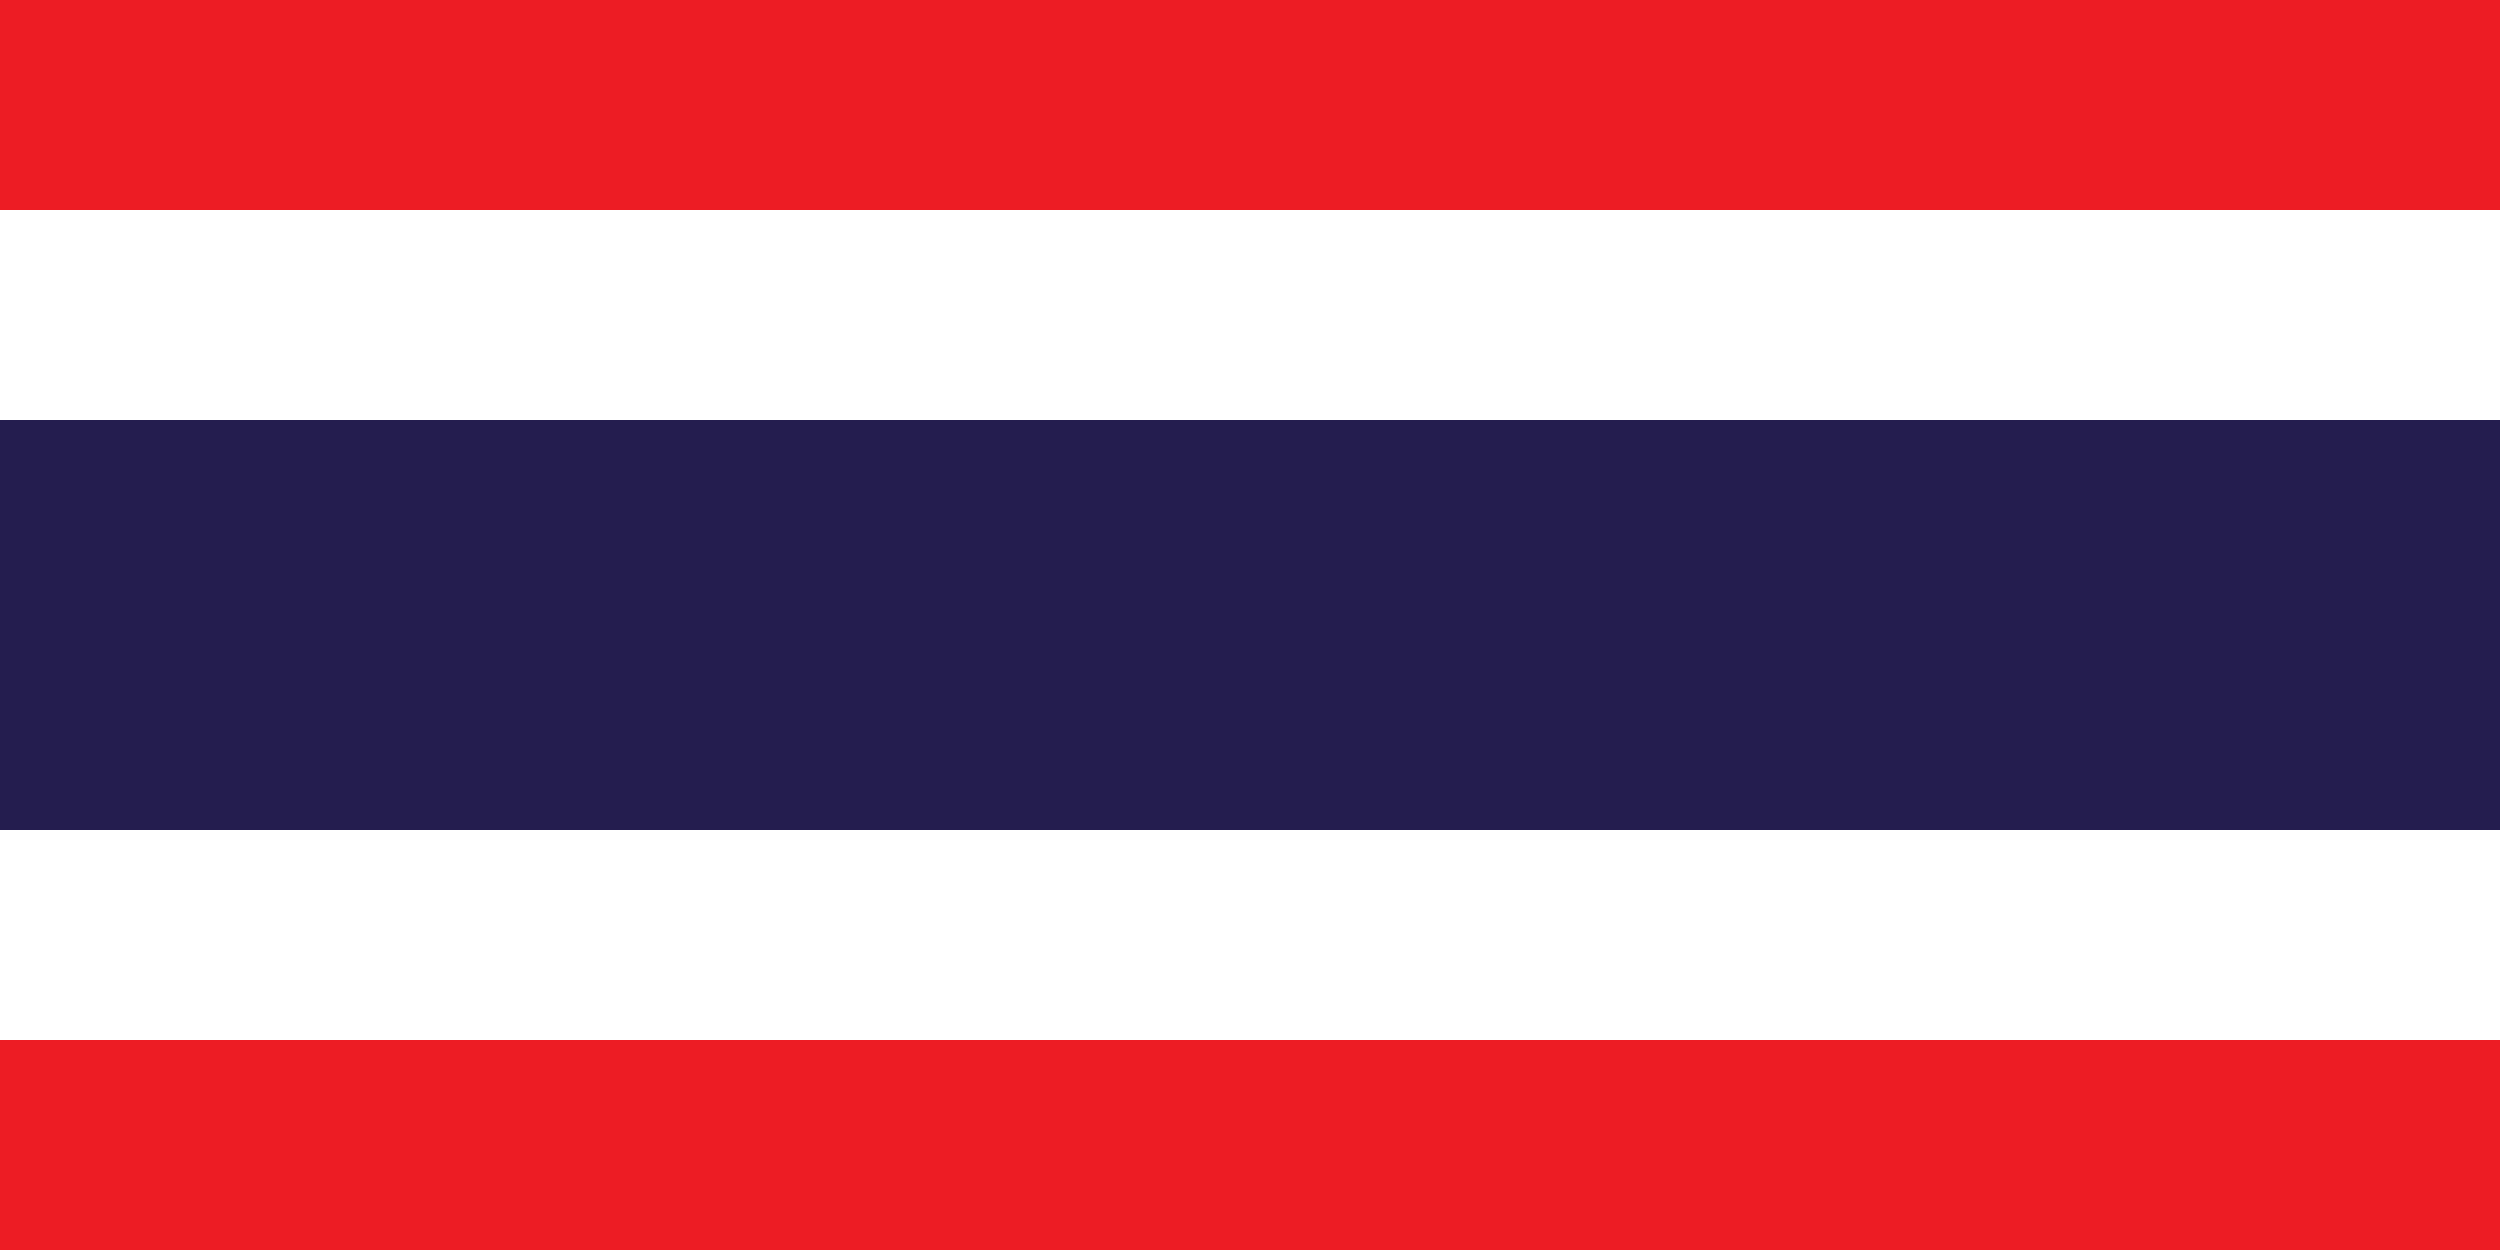 <svg xmlns="http://www.w3.org/2000/svg" id="vector" width="32" height="16" viewBox="0 0 500 250"><path id="path_0" fill="#ED1C24" d="M0 0h500v250H0z"/><path id="path_1" fill="#FFF" d="M0 42h500v166H0z"/><path id="path_2" fill="#241D4F" d="M0 84h500v82H0z"/></svg>